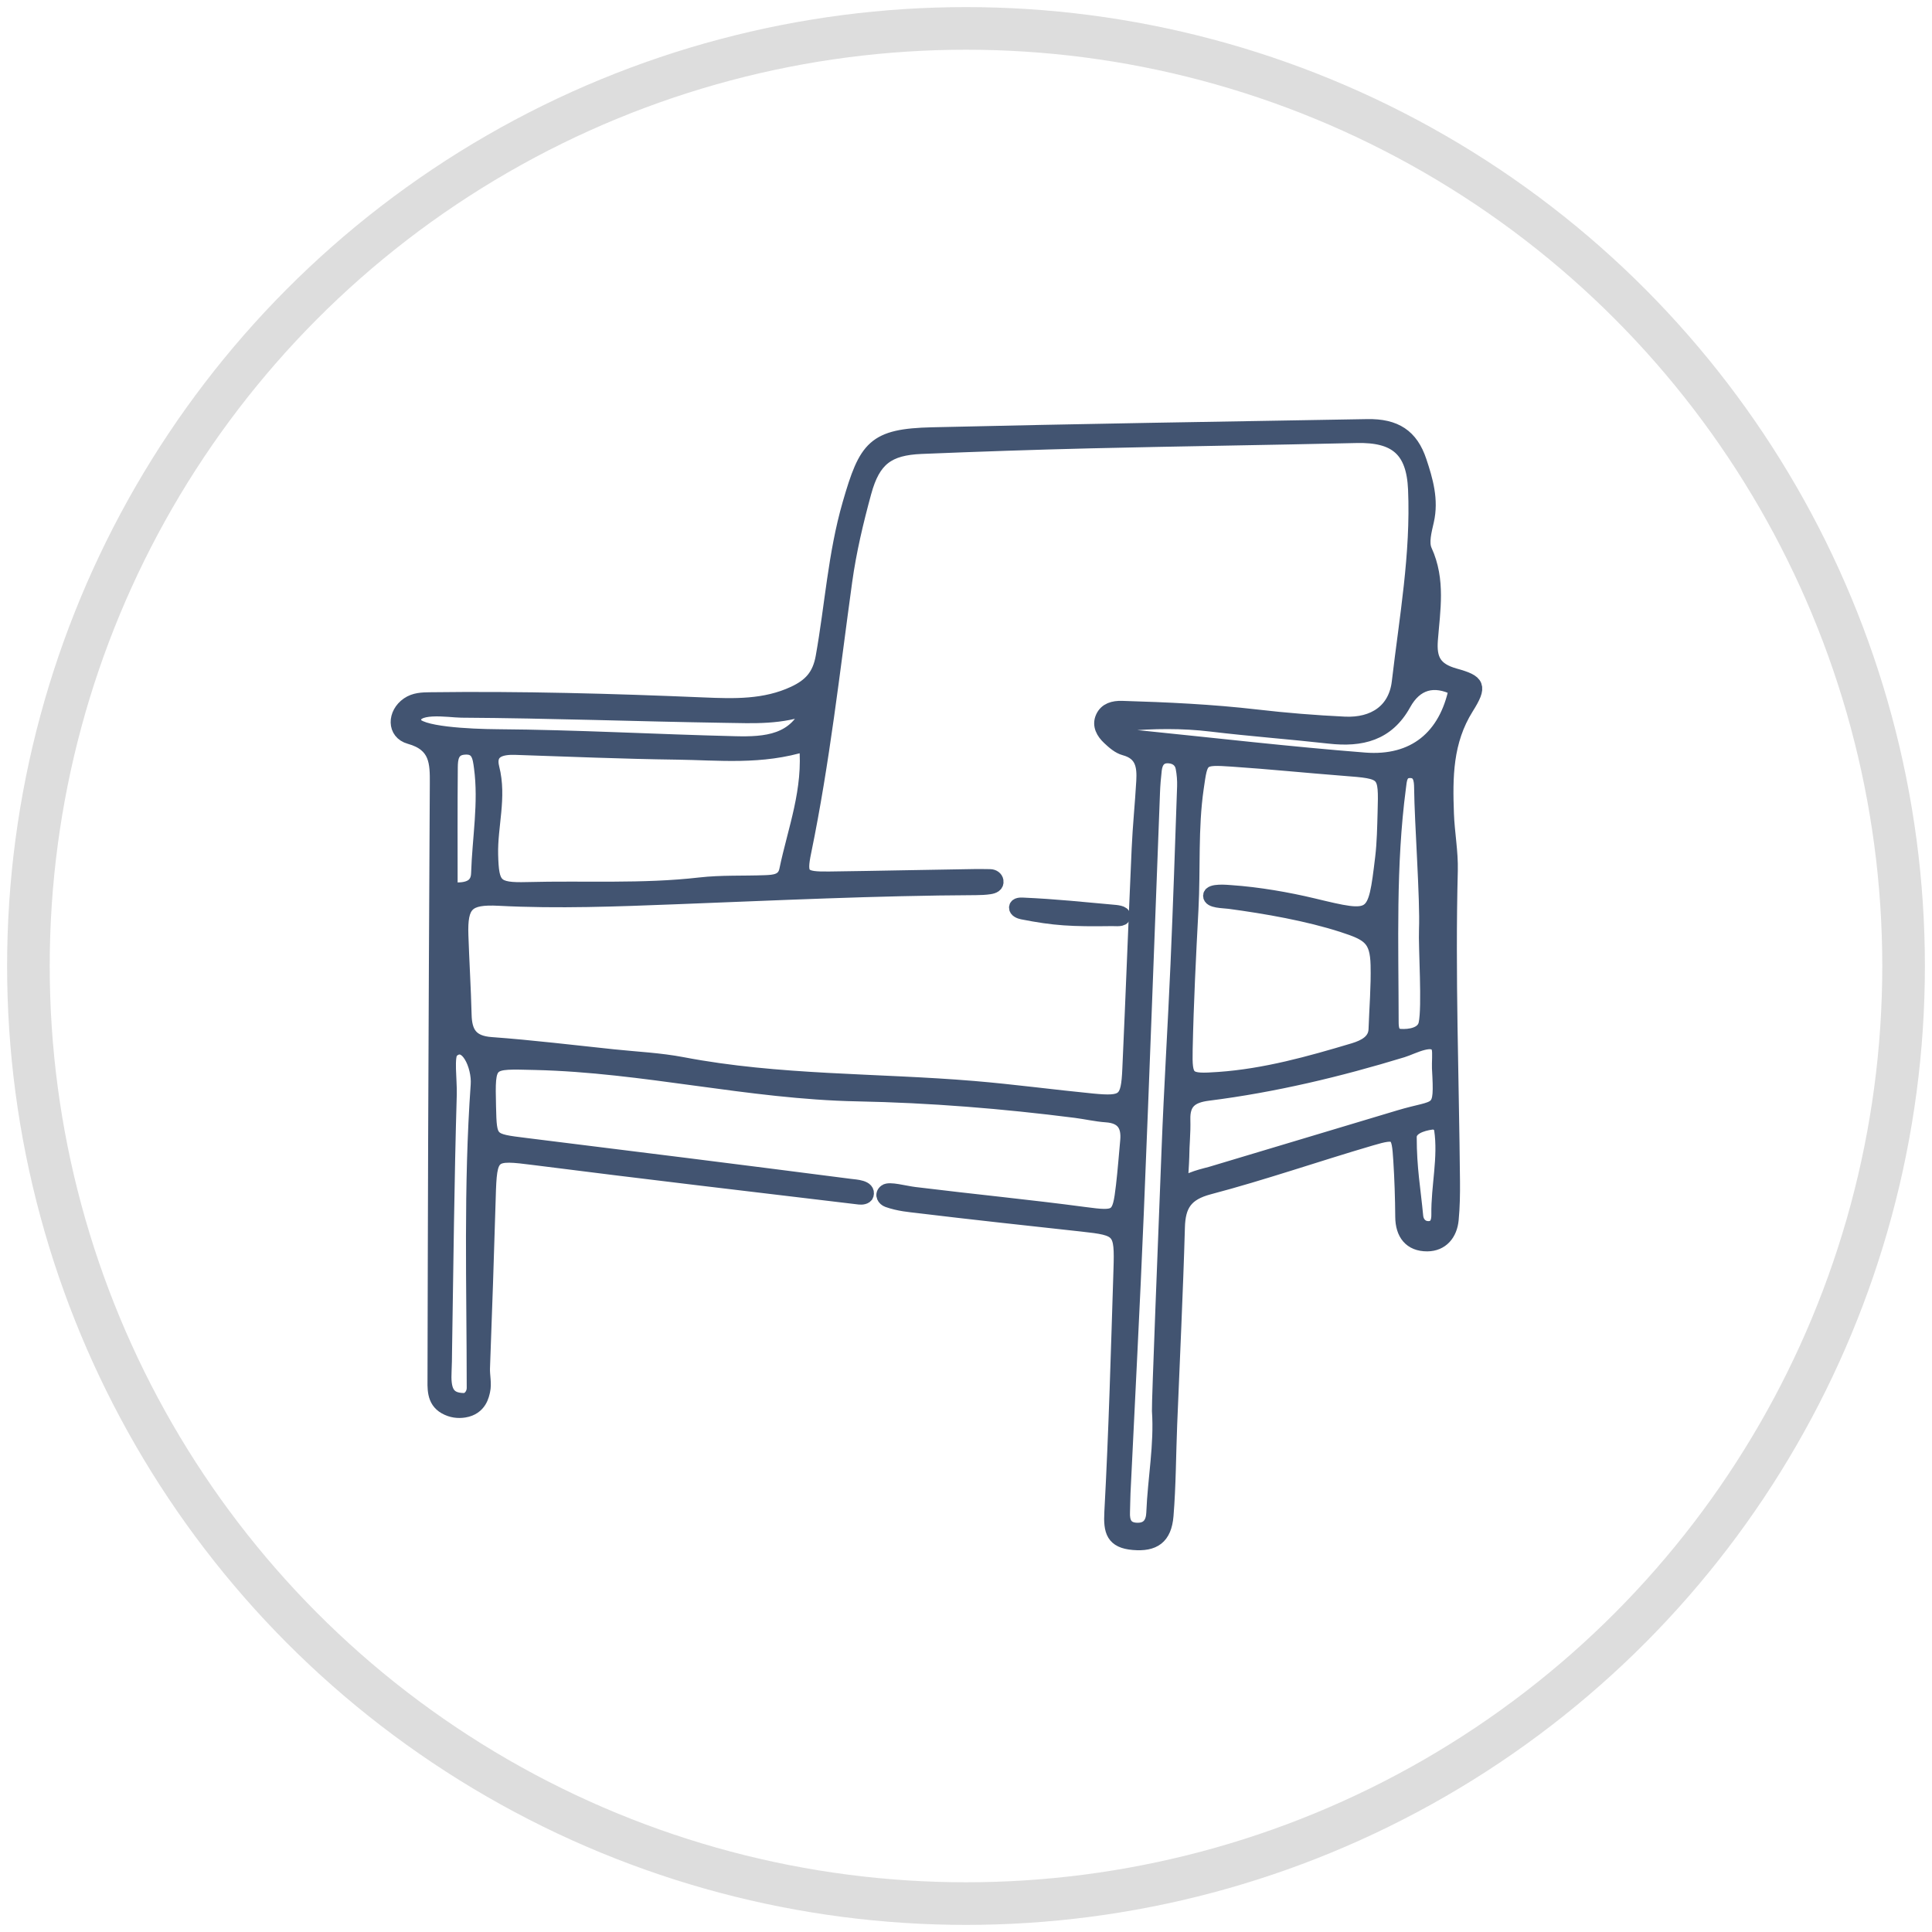 <svg width="68" height="68" viewBox="0 0 68 68" fill="none" xmlns="http://www.w3.org/2000/svg">
<circle cx="34" cy="34" r="33" stroke="#DDDDDD" stroke-width="1.5"/>
<path d="M51.208 23.773C50.483 23.572 50.307 23.2 50.359 22.523C50.44 21.475 50.633 20.42 50.157 19.383C50.026 19.099 50.143 18.676 50.221 18.333C50.389 17.597 50.189 16.907 49.965 16.235C49.668 15.343 49.109 14.984 48.126 15.001C43.021 15.088 37.917 15.169 32.813 15.289C30.754 15.337 30.48 15.733 29.902 17.732C29.389 19.506 29.28 21.328 28.958 23.122C28.839 23.79 28.519 24.132 27.946 24.399C26.922 24.876 25.845 24.843 24.76 24.797C21.554 24.662 18.346 24.573 15.137 24.615C14.866 24.619 14.597 24.624 14.358 24.788C13.88 25.117 13.861 25.783 14.421 25.939C15.379 26.205 15.383 26.849 15.378 27.584C15.355 31.776 15.335 35.967 15.319 40.158C15.308 42.922 15.305 45.685 15.297 48.448C15.297 48.851 15.251 49.289 15.668 49.526C15.895 49.655 16.127 49.678 16.341 49.644C16.898 49.554 16.971 49.084 17.003 48.95C17.06 48.701 16.987 48.409 16.996 48.162C17.07 46.157 17.14 44.153 17.198 42.148C17.243 40.577 17.289 40.565 18.814 40.759C22.623 41.245 26.438 41.691 30.251 42.147C30.326 42.156 30.474 42.145 30.501 42.053C30.58 41.779 30.119 41.766 29.919 41.74C26.111 41.248 22.301 40.772 18.49 40.3C17.238 40.145 17.237 40.152 17.209 38.954C17.171 37.304 17.169 37.372 18.84 37.41C22.647 37.497 26.363 38.44 30.168 38.514C32.745 38.564 35.312 38.772 37.867 39.098C38.226 39.144 38.581 39.228 38.94 39.253C39.523 39.293 39.725 39.611 39.678 40.142C39.629 40.675 39.589 41.208 39.527 41.739C39.396 42.866 39.331 42.885 38.162 42.73C36.22 42.471 34.271 42.283 32.182 42.026C31.829 41.982 31.299 41.829 31.169 41.931C31.019 42.047 31.121 42.2 31.248 42.245C31.646 42.386 32.038 42.414 32.296 42.446C34.225 42.68 36.157 42.887 38.089 43.099C39.424 43.245 39.485 43.297 39.441 44.677C39.35 47.528 39.274 50.379 39.119 53.226C39.083 53.892 39.175 54.245 39.891 54.305C40.609 54.366 40.991 54.115 41.054 53.345C41.141 52.279 41.14 51.207 41.183 50.138C41.275 47.824 41.39 45.509 41.455 43.194C41.477 42.419 41.727 42.011 42.553 41.793C44.471 41.287 46.349 40.634 48.253 40.076C49.181 39.804 49.228 39.858 49.289 40.832C49.331 41.497 49.353 42.164 49.358 42.829C49.362 43.42 49.647 43.796 50.233 43.794C50.744 43.791 51.044 43.426 51.091 42.924C51.133 42.481 51.141 42.033 51.137 41.587C51.103 37.94 50.965 34.295 51.06 30.647C51.077 29.982 50.948 29.315 50.924 28.648C50.876 27.354 50.879 26.093 51.622 24.907C52.106 24.139 52.025 24 51.208 23.773ZM14.579 25.417C14.465 24.767 15.82 25.008 16.234 25.01C19.432 25.03 22.336 25.142 25.534 25.192C26.522 25.208 27.505 25.263 28.496 24.88C28.023 26.117 26.944 26.189 25.869 26.162C23.078 26.095 20.292 25.936 17.499 25.916C16.567 25.909 14.651 25.826 14.579 25.417ZM17.327 27.034C17.171 26.422 17.626 26.302 18.141 26.319C20.033 26.381 21.927 26.463 23.82 26.487C25.299 26.505 26.792 26.685 28.374 26.187C28.532 27.817 27.972 29.202 27.677 30.626C27.595 31.02 27.25 31.041 26.931 31.053C26.166 31.083 25.392 31.046 24.633 31.133C22.608 31.365 20.576 31.242 18.548 31.296C17.421 31.326 17.311 31.176 17.283 30.081C17.258 29.067 17.59 28.065 17.327 27.034ZM16.831 30.744C16.817 31.164 16.528 31.364 15.857 31.296C15.857 29.849 15.85 28.43 15.863 27.011C15.865 26.702 15.898 26.353 16.324 26.313C16.844 26.262 16.884 26.656 16.932 27.014C17.099 28.262 16.87 29.501 16.831 30.744ZM16.817 38.178C16.561 41.795 16.677 45.228 16.677 48.849C16.677 49.105 16.49 49.28 16.34 49.28C15.714 49.28 15.611 48.903 15.645 48.244C15.657 48.022 15.657 47.8 15.66 47.577C15.709 44.559 15.738 41.54 15.827 38.522C15.842 38.017 15.714 37.156 15.895 36.991C16.424 36.508 16.864 37.519 16.817 38.178ZM38.445 38.737C37.052 38.601 35.664 38.413 34.269 38.296C30.852 38.011 27.406 38.103 24.017 37.455C23.221 37.303 22.403 37.267 21.595 37.182C20.159 37.032 18.725 36.856 17.285 36.751C16.573 36.699 16.364 36.343 16.349 35.719C16.326 34.786 16.267 33.853 16.236 32.919C16.199 31.821 16.441 31.573 17.564 31.631C19.642 31.739 21.718 31.657 23.791 31.577C27.312 31.442 30.83 31.272 34.354 31.256C34.507 31.255 34.672 31.249 34.831 31.225C34.958 31.206 35.093 31.157 35.069 31.004C35.054 30.91 34.961 30.842 34.847 30.841C34.675 30.84 34.512 30.835 34.343 30.837C32.627 30.862 30.913 30.902 29.198 30.924C28.224 30.937 28.125 30.846 28.307 29.967C28.955 26.821 29.308 23.633 29.746 20.457C29.892 19.401 30.141 18.353 30.422 17.323C30.741 16.157 31.251 15.775 32.436 15.727C34.422 15.646 36.409 15.578 38.396 15.53C41.513 15.457 44.63 15.415 47.747 15.343C49.12 15.312 49.749 15.823 49.809 17.224C49.907 19.504 49.5 21.753 49.236 24.006C49.118 25.013 48.364 25.522 47.325 25.473C46.289 25.424 45.252 25.34 44.221 25.22C42.649 25.038 41.07 24.965 39.489 24.918C39.193 24.91 38.93 24.981 38.808 25.251C38.682 25.528 38.83 25.779 39.032 25.969C39.192 26.12 39.379 26.286 39.583 26.34C40.219 26.511 40.271 26.979 40.243 27.49C40.198 28.289 40.115 29.087 40.08 29.886C39.964 32.466 39.87 35.047 39.752 37.627C39.703 38.743 39.575 38.847 38.445 38.737ZM41.448 33.937C41.353 36.113 41.216 38.288 41.133 40.464C41.023 43.304 40.78 49.43 40.794 49.651C40.877 50.856 40.644 52.044 40.596 53.242C40.583 53.584 40.437 53.852 40.029 53.846C39.611 53.84 39.506 53.575 39.522 53.218C39.531 52.996 39.529 52.773 39.54 52.551C39.697 49.265 39.872 45.979 40.008 42.691C40.212 37.759 40.388 32.826 40.578 27.894C40.588 27.628 40.61 27.361 40.641 27.096C40.676 26.799 40.819 26.588 41.158 26.618C41.402 26.639 41.583 26.779 41.628 27.022C41.669 27.238 41.687 27.464 41.68 27.685C41.608 29.768 41.539 31.853 41.448 33.937ZM49.234 39.326C47.039 39.99 44.84 40.64 42.645 41.303C42.435 41.366 41.793 41.491 41.555 41.758C41.555 41.614 41.607 40.881 41.608 40.733C41.611 40.253 41.66 39.912 41.647 39.408C41.63 38.801 41.911 38.57 42.521 38.493C44.848 38.199 47.121 37.655 49.362 36.971C49.716 36.864 50.511 36.41 50.639 36.905C50.676 37.047 50.641 37.423 50.65 37.595C50.743 39.258 50.667 38.892 49.234 39.326ZM47.26 32.567C48.175 32.864 48.468 33.03 48.49 33.968C48.508 34.721 48.444 35.476 48.418 36.23C48.403 36.654 48.032 36.844 47.645 36.961C46.091 37.426 44.529 37.863 42.9 37.978C41.772 38.057 41.705 38.009 41.728 36.933C41.763 35.289 41.845 33.645 41.932 32.002C42.007 30.582 41.913 29.156 42.118 27.739C42.271 26.682 42.247 26.658 43.376 26.734C44.68 26.822 45.981 26.955 47.285 27.056C48.772 27.171 48.777 27.165 48.737 28.586C48.722 29.119 48.714 29.654 48.651 30.183C48.385 32.394 48.38 32.384 46.204 31.861C45.34 31.654 44.285 31.468 43.325 31.403C43.19 31.394 42.605 31.333 42.595 31.522C42.584 31.721 43.05 31.71 43.275 31.74C44.551 31.911 46.041 32.171 47.26 32.567ZM50.194 32.713C50.168 33.345 50.311 35.433 50.178 36.038C50.095 36.418 49.608 36.485 49.289 36.464C48.995 36.445 48.978 36.179 48.978 35.964C48.975 33.214 48.874 30.46 49.235 27.722C49.268 27.464 49.274 27.131 49.635 27.134C49.992 27.138 50.019 27.469 50.022 27.725C50.035 28.967 50.236 31.646 50.194 32.713ZM50.524 26.805C50.599 27.463 50.773 28.651 50.486 29.362C50.372 28.745 50.342 27.451 50.524 26.805ZM50.629 42.744C50.632 42.962 50.583 43.219 50.289 43.229C50.033 43.237 49.866 43.049 49.843 42.814C49.751 41.839 49.614 41.133 49.614 40.021C49.614 39.707 50.016 39.559 50.393 39.509C50.551 39.488 50.703 39.596 50.726 39.752C50.875 40.748 50.613 41.771 50.629 42.744ZM48.032 26.737C45.391 26.53 42.759 26.224 40.122 25.957C39.864 25.93 39.553 25.954 39.575 25.479C40.591 25.394 41.607 25.377 42.633 25.501C44.016 25.667 45.407 25.77 46.792 25.925C47.908 26.05 48.827 25.837 49.416 24.769C49.821 24.035 50.462 23.84 51.243 24.241C50.896 25.94 49.778 26.873 48.032 26.737Z" fill="#425471" stroke="#425471" stroke-width="0.5"/>
<path d="M39.542 32.248C39.554 32.115 39.286 32.102 39.146 32.089C38.153 32.001 37.183 31.894 35.997 31.842C35.925 31.839 35.777 31.835 35.765 31.934C35.751 32.046 35.911 32.096 35.984 32.111C37.12 32.334 37.696 32.366 39.148 32.346C39.276 32.344 39.531 32.383 39.542 32.248Z" fill="#425471" stroke="#425471" stroke-width="0.5"/>
</svg>
